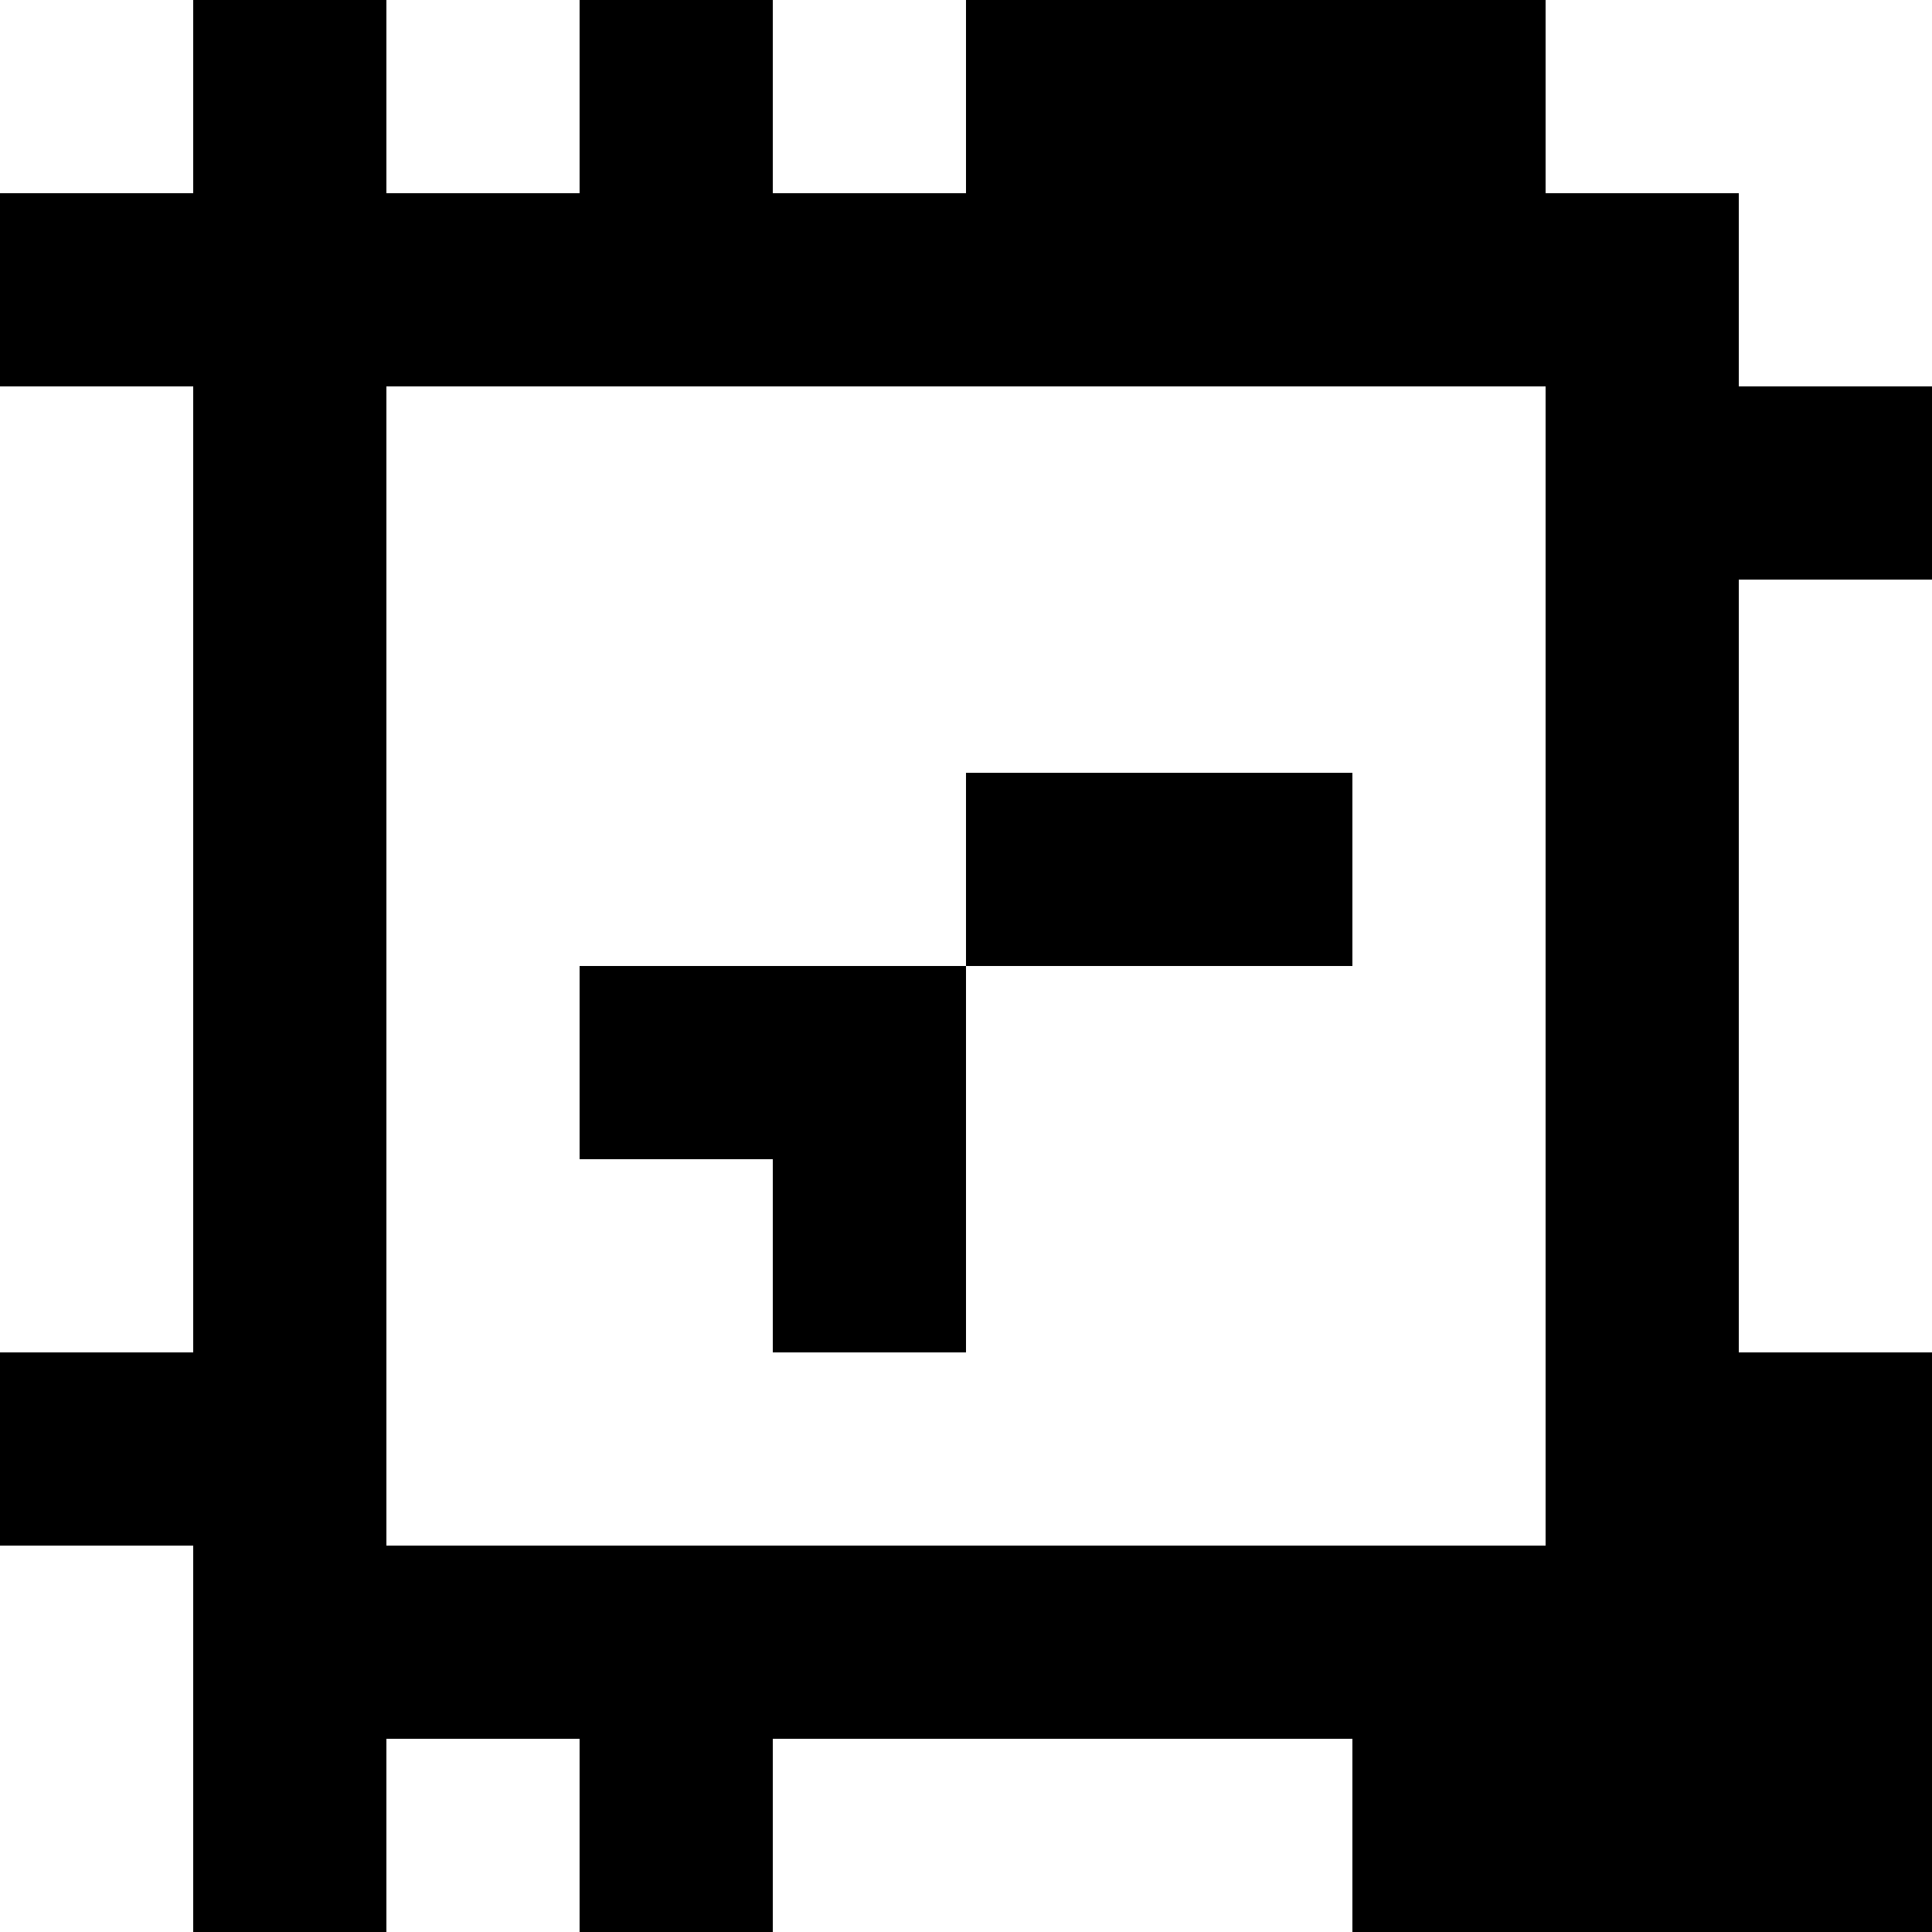 <?xml version="1.0" standalone="yes"?>
<svg xmlns="http://www.w3.org/2000/svg" width="100" height="100">
<rect width="100%" height="100%" fill="#808080" stroke="none"/>
<path style="fill:#ffffff; stroke:none;" d="M0 0L0 10L10 10L10 0L0 0z"/>
<path style="fill:#000000; stroke:none;" d="M10 0L10 10L0 10L0 20L10 20L10 70L0 70L0 80L10 80L10 100L20 100L20 90L30 90L30 100L40 100L40 90L70 90L70 100L100 100L100 70L90 70L90 30L100 30L100 20L90 20L90 10L80 10L80 0L50 0L50 10L40 10L40 0L30 0L30 10L20 10L20 0L10 0z"/>
<path style="fill:#ffffff; stroke:none;" d="M20 0L20 10L30 10L30 0L20 0M40 0L40 10L50 10L50 0L40 0M80 0L80 10L90 10L90 20L100 20L100 0L80 0M0 20L0 70L10 70L10 20L0 20M20 20L20 80L80 80L80 20L20 20M90 30L90 70L100 70L100 30L90 30z"/>
<path style="fill:#000000; stroke:none;" d="M50 40L50 50L30 50L30 60L40 60L40 70L50 70L50 50L70 50L70 40L50 40z"/>
<path style="fill:#ffffff; stroke:none;" d="M0 80L0 100L10 100L10 80L0 80M20 90L20 100L30 100L30 90L20 90M40 90L40 100L70 100L70 90L40 90z"/>
</svg>
